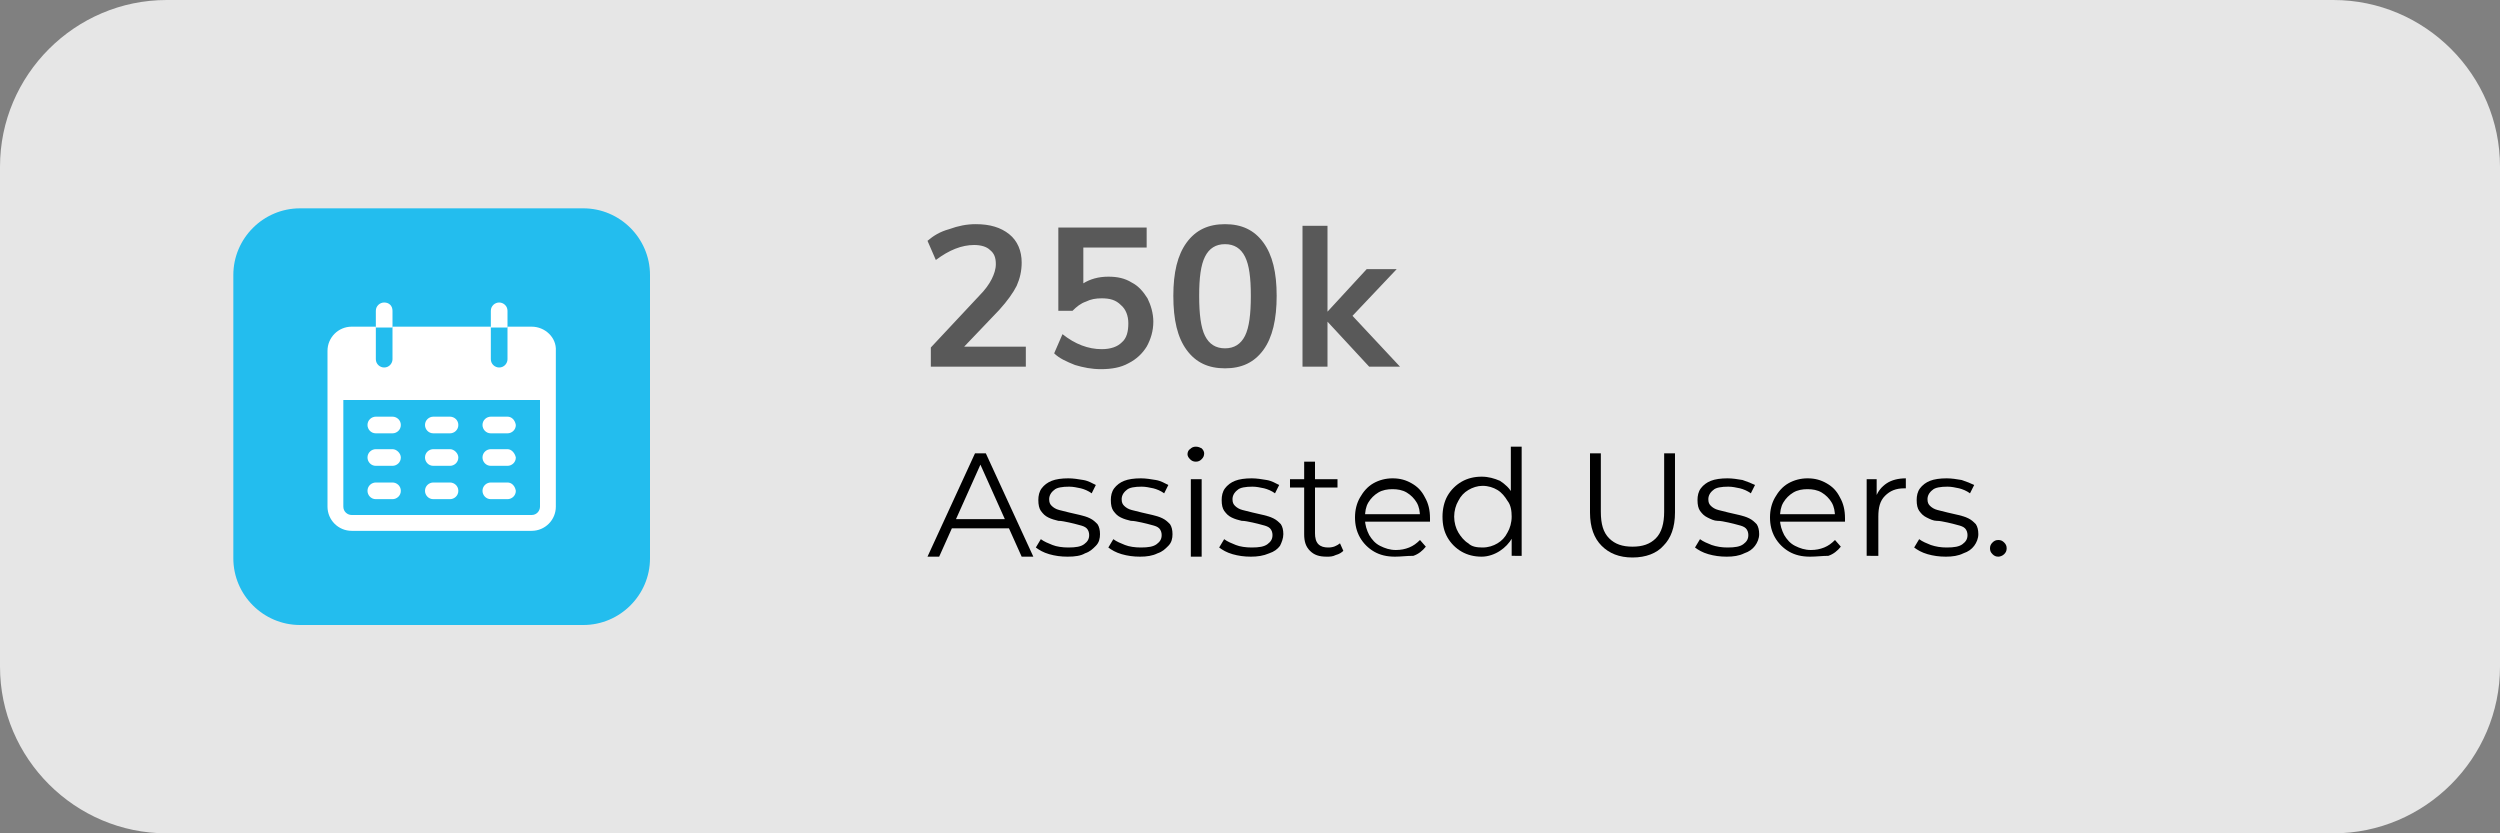 <?xml version="1.0" encoding="utf-8"?>
<!-- Generator: Adobe Illustrator 23.0.5, SVG Export Plug-In . SVG Version: 6.00 Build 0)  -->
<svg version="1.1" id="Layer_1" xmlns="http://www.w3.org/2000/svg" xmlns:xlink="http://www.w3.org/1999/xlink" x="0px" y="0px"
	 viewBox="0 0 300 100" style="enable-background:new 0 0 300 100;" xml:space="preserve">
<rect x="0" y="0" width="300" height="100" fill="#808080" stroke="none"/>
<style type="text/css">
	.st0{fill:#FFFFFF;fill-opacity:0.8;}
	.st1{fill:#595959;}
	.st2{fill:#23BDEE;}
	.st3{clip-path:url(#SVGID_2_);}
	.st4{fill:#FFFFFF;}
</style>
<g>
	<path class="st0" d="M20,0h260c11,0,20,9,20,20v60c0,11-9,20-20,20H20C9,100,0,91,0,80V20C0,9,9,0,20,0z"/>
</g>
<path class="st1" d="M123.1,41.5V44h-11.4v-2.3l5.8-6.2c0.7-0.7,1.2-1.4,1.5-2c0.3-0.6,0.5-1.2,0.5-1.8c0-0.8-0.2-1.3-0.7-1.7
	c-0.4-0.4-1.1-0.6-1.9-0.6c-1.5,0-3,0.6-4.6,1.8l-1-2.3c0.7-0.6,1.5-1.1,2.6-1.4c1.1-0.4,2.1-0.6,3.2-0.6c1.7,0,3,0.4,4,1.2
	c1,0.8,1.5,2,1.5,3.4c0,1-0.2,1.9-0.6,2.8c-0.4,0.8-1.1,1.8-2.1,2.9l-4.2,4.4H123.1z M133,33.2c1.1,0,2,0.2,2.8,0.7
	c0.8,0.4,1.4,1.1,1.9,1.9c0.4,0.8,0.7,1.8,0.7,2.8c0,1.1-0.3,2.1-0.8,3c-0.5,0.8-1.2,1.5-2.2,2c-0.9,0.5-2,0.7-3.3,0.7
	c-1.1,0-2.1-0.2-3.1-0.5c-1-0.4-1.9-0.8-2.5-1.4l1-2.3c1.5,1.2,3.1,1.8,4.7,1.8c1.1,0,1.9-0.3,2.4-0.8c0.6-0.5,0.8-1.3,0.8-2.3
	c0-0.9-0.3-1.7-0.9-2.2c-0.6-0.6-1.3-0.8-2.3-0.8c-0.7,0-1.3,0.1-1.9,0.4c-0.6,0.2-1.1,0.6-1.6,1.1H127v-10h10.6v2.4H130V34
	C130.8,33.5,131.8,33.2,133,33.2z M147,44.2c-2,0-3.5-0.7-4.6-2.2c-1.1-1.5-1.6-3.6-1.6-6.5c0-2.8,0.5-4.9,1.6-6.4
	c1.1-1.5,2.6-2.2,4.6-2.2s3.5,0.7,4.6,2.2c1.1,1.5,1.6,3.6,1.6,6.4c0,2.8-0.5,5-1.6,6.5C150.5,43.5,149,44.2,147,44.2z M147,41.8
	c1.1,0,1.9-0.5,2.4-1.5c0.5-1,0.7-2.6,0.7-4.8c0-2.2-0.2-3.7-0.7-4.7c-0.5-1-1.3-1.5-2.4-1.5s-1.9,0.5-2.4,1.5
	c-0.5,1-0.7,2.5-0.7,4.7c0,2.2,0.2,3.8,0.7,4.8C145.1,41.3,145.9,41.8,147,41.8z M168,44h-3.7l-5-5.4V44h-3V27.1h3v10.3l4.7-5.1h3.6
	l-5.3,5.6L168,44z"/>
<g>
	<g>
		<path d="M111.3,66.8l5.7-12.4h1.3l5.7,12.4h-1.4l-5.2-11.6h0.5l-5.2,11.6H111.3z M113.5,63.4l0.4-1.1h7.2l0.4,1.1H113.5z"/>
		<path d="M128.1,66.8c-0.8,0-1.5-0.1-2.2-0.3c-0.7-0.2-1.2-0.5-1.6-0.8l0.6-1c0.4,0.3,0.9,0.5,1.4,0.7s1.2,0.3,1.9,0.3
			c0.9,0,1.5-0.1,1.9-0.4c0.4-0.3,0.6-0.6,0.6-1.1c0-0.3-0.1-0.6-0.3-0.8s-0.5-0.3-0.9-0.4c-0.4-0.1-0.7-0.2-1.2-0.3
			s-0.9-0.2-1.3-0.2c-0.4-0.1-0.8-0.2-1.2-0.4c-0.4-0.2-0.6-0.4-0.9-0.8c-0.2-0.3-0.3-0.7-0.3-1.3c0-0.5,0.1-1,0.4-1.4
			c0.3-0.4,0.7-0.7,1.2-0.9c0.5-0.2,1.2-0.3,2-0.3c0.6,0,1.2,0.1,1.8,0.2s1.1,0.4,1.5,0.6l-0.5,1c-0.4-0.3-0.9-0.5-1.3-0.6
			c-0.5-0.1-0.9-0.2-1.4-0.2c-0.8,0-1.5,0.1-1.8,0.4c-0.4,0.3-0.6,0.7-0.6,1.1c0,0.4,0.1,0.6,0.3,0.8s0.5,0.4,0.9,0.5
			c0.4,0.1,0.8,0.2,1.2,0.3c0.4,0.1,0.9,0.2,1.3,0.3c0.4,0.1,0.8,0.2,1.2,0.4c0.4,0.2,0.6,0.4,0.9,0.7c0.2,0.3,0.3,0.7,0.3,1.2
			c0,0.5-0.1,1-0.5,1.4s-0.7,0.7-1.3,0.9C129.7,66.7,129,66.8,128.1,66.8z"/>
		<path d="M136.8,66.8c-0.8,0-1.5-0.1-2.2-0.3c-0.7-0.2-1.2-0.5-1.6-0.8l0.6-1c0.4,0.3,0.9,0.5,1.4,0.7s1.2,0.3,1.9,0.3
			c0.9,0,1.5-0.1,1.9-0.4c0.4-0.3,0.6-0.6,0.6-1.1c0-0.3-0.1-0.6-0.3-0.8s-0.5-0.3-0.9-0.4c-0.4-0.1-0.7-0.2-1.2-0.3
			s-0.9-0.2-1.3-0.2c-0.4-0.1-0.8-0.2-1.2-0.4c-0.4-0.2-0.6-0.4-0.9-0.8c-0.2-0.3-0.3-0.7-0.3-1.3c0-0.5,0.1-1,0.4-1.4
			c0.3-0.4,0.7-0.7,1.2-0.9c0.5-0.2,1.2-0.3,2-0.3c0.6,0,1.2,0.1,1.8,0.2s1.1,0.4,1.5,0.6l-0.5,1c-0.4-0.3-0.9-0.5-1.3-0.6
			c-0.5-0.1-0.9-0.2-1.4-0.2c-0.8,0-1.5,0.1-1.8,0.4c-0.4,0.3-0.6,0.7-0.6,1.1c0,0.4,0.1,0.6,0.3,0.8s0.5,0.4,0.9,0.5
			c0.4,0.1,0.8,0.2,1.2,0.3c0.4,0.1,0.9,0.2,1.3,0.3c0.4,0.1,0.8,0.2,1.2,0.4c0.4,0.2,0.6,0.4,0.9,0.7c0.2,0.3,0.3,0.7,0.3,1.2
			c0,0.5-0.1,1-0.5,1.4s-0.7,0.7-1.3,0.9C138.3,66.7,137.6,66.8,136.8,66.8z"/>
		<path d="M143.5,55.4c-0.3,0-0.5-0.1-0.7-0.3c-0.2-0.2-0.3-0.4-0.3-0.6c0-0.2,0.1-0.5,0.3-0.6c0.2-0.2,0.4-0.3,0.7-0.3
			c0.3,0,0.5,0.1,0.7,0.2c0.2,0.2,0.3,0.4,0.3,0.6c0,0.3-0.1,0.5-0.3,0.7C144,55.3,143.8,55.4,143.5,55.4z M142.9,66.8v-9.3h1.3v9.3
			H142.9z"/>
		<path d="M150.1,66.8c-0.8,0-1.5-0.1-2.2-0.3c-0.7-0.2-1.2-0.5-1.6-0.8l0.6-1c0.4,0.3,0.9,0.5,1.4,0.7s1.2,0.3,1.9,0.3
			c0.9,0,1.5-0.1,1.9-0.4c0.4-0.3,0.6-0.6,0.6-1.1c0-0.3-0.1-0.6-0.3-0.8s-0.5-0.3-0.9-0.4c-0.4-0.1-0.7-0.2-1.2-0.3
			s-0.9-0.2-1.3-0.2c-0.4-0.1-0.8-0.2-1.2-0.4c-0.4-0.2-0.6-0.4-0.9-0.8c-0.2-0.3-0.3-0.7-0.3-1.3c0-0.5,0.1-1,0.4-1.4
			c0.3-0.4,0.7-0.7,1.2-0.9c0.5-0.2,1.2-0.3,2-0.3c0.6,0,1.2,0.1,1.8,0.2s1.1,0.4,1.5,0.6l-0.5,1c-0.4-0.3-0.9-0.5-1.3-0.6
			c-0.5-0.1-0.9-0.2-1.4-0.2c-0.8,0-1.5,0.1-1.8,0.4c-0.4,0.3-0.6,0.7-0.6,1.1c0,0.4,0.1,0.6,0.3,0.8s0.5,0.4,0.9,0.5
			c0.4,0.1,0.8,0.2,1.2,0.3c0.4,0.1,0.9,0.2,1.3,0.3s0.8,0.2,1.2,0.4s0.6,0.4,0.9,0.7c0.2,0.3,0.3,0.7,0.3,1.2c0,0.5-0.2,1-0.4,1.4
			c-0.3,0.4-0.7,0.7-1.3,0.9C151.6,66.7,150.9,66.8,150.1,66.8z"/>
		<path d="M154.8,58.5v-1h5.7v1H154.8z M159.2,66.8c-0.9,0-1.5-0.2-2-0.7c-0.5-0.5-0.7-1.1-0.7-2v-8.7h1.3v8.6c0,0.5,0.1,1,0.4,1.3
			c0.3,0.3,0.7,0.4,1.2,0.4c0.6,0,1-0.2,1.4-0.5l0.4,0.9c-0.2,0.2-0.5,0.4-0.9,0.5C159.9,66.8,159.6,66.8,159.2,66.8z"/>
		<path d="M167.4,66.8c-1,0-1.8-0.2-2.5-0.6c-0.7-0.4-1.3-1-1.7-1.7c-0.4-0.7-0.6-1.5-0.6-2.4s0.2-1.7,0.6-2.4
			c0.4-0.7,0.9-1.3,1.6-1.7c0.7-0.4,1.5-0.6,2.3-0.6c0.9,0,1.6,0.2,2.3,0.6s1.2,0.9,1.6,1.7c0.4,0.7,0.6,1.5,0.6,2.5
			c0,0.1,0,0.1,0,0.2s0,0.1,0,0.2h-8.1v-0.9h7.4l-0.5,0.4c0-0.7-0.1-1.3-0.4-1.8c-0.3-0.5-0.7-0.9-1.2-1.2c-0.5-0.3-1.1-0.4-1.7-0.4
			c-0.6,0-1.2,0.1-1.7,0.4c-0.5,0.3-0.9,0.7-1.2,1.2c-0.3,0.5-0.4,1.1-0.4,1.8v0.2c0,0.7,0.2,1.3,0.5,1.9c0.3,0.5,0.7,1,1.3,1.3
			c0.6,0.3,1.2,0.5,1.9,0.5c0.6,0,1.1-0.1,1.6-0.3c0.5-0.2,0.9-0.5,1.3-0.9l0.7,0.8c-0.4,0.5-0.9,0.9-1.5,1.1
			C168.8,66.7,168.1,66.8,167.4,66.8z"/>
		<path d="M177.8,66.8c-0.9,0-1.7-0.2-2.4-0.6c-0.7-0.4-1.3-1-1.7-1.7c-0.4-0.7-0.6-1.5-0.6-2.5c0-0.9,0.2-1.8,0.6-2.5
			c0.4-0.7,1-1.3,1.7-1.7c0.7-0.4,1.5-0.6,2.4-0.6c0.8,0,1.5,0.2,2.2,0.5c0.6,0.4,1.2,0.9,1.5,1.6s0.6,1.6,0.6,2.6
			c0,1-0.2,1.9-0.6,2.6c-0.4,0.7-0.9,1.2-1.5,1.6S178.6,66.8,177.8,66.8z M177.9,65.7c0.7,0,1.3-0.2,1.8-0.5
			c0.5-0.3,0.9-0.7,1.2-1.3c0.3-0.5,0.5-1.2,0.5-1.9c0-0.7-0.1-1.4-0.5-1.9c-0.3-0.5-0.7-1-1.2-1.3c-0.5-0.3-1.1-0.5-1.8-0.5
			c-0.6,0-1.2,0.2-1.7,0.5c-0.5,0.3-0.9,0.7-1.2,1.3c-0.3,0.5-0.5,1.2-0.5,1.9c0,0.7,0.2,1.4,0.5,1.9c0.3,0.5,0.7,1,1.2,1.3
			C176.6,65.6,177.2,65.7,177.9,65.7z M181.4,66.8V64l0.1-1.9l-0.2-1.9v-6.6h1.3v13.1H181.4z"/>
		<path d="M195.9,66.9c-1.6,0-2.8-0.5-3.7-1.4c-0.9-0.9-1.4-2.2-1.4-4v-7.1h1.3v7c0,1.5,0.3,2.5,1,3.2c0.7,0.7,1.6,1,2.8,1
			c1.2,0,2.1-0.3,2.8-1c0.7-0.7,1-1.8,1-3.2v-7h1.3v7.1c0,1.8-0.5,3.1-1.4,4C198.8,66.4,197.5,66.9,195.9,66.9z"/>
		<path d="M207.2,66.8c-0.8,0-1.5-0.1-2.2-0.3c-0.7-0.2-1.2-0.5-1.6-0.8l0.6-1c0.4,0.3,0.9,0.5,1.4,0.7c0.6,0.2,1.2,0.3,1.9,0.3
			c0.9,0,1.5-0.1,1.9-0.4c0.4-0.3,0.6-0.6,0.6-1.1c0-0.3-0.1-0.6-0.3-0.8c-0.2-0.2-0.5-0.3-0.9-0.4c-0.4-0.1-0.7-0.2-1.2-0.3
			s-0.9-0.2-1.3-0.2s-0.8-0.2-1.2-0.4c-0.4-0.2-0.6-0.4-0.9-0.8c-0.2-0.3-0.3-0.7-0.3-1.3c0-0.5,0.1-1,0.4-1.4
			c0.3-0.4,0.7-0.7,1.2-0.9c0.5-0.2,1.2-0.3,2-0.3c0.6,0,1.2,0.1,1.8,0.2c0.6,0.2,1.1,0.4,1.5,0.6l-0.5,1c-0.4-0.3-0.9-0.5-1.3-0.6
			c-0.5-0.1-0.9-0.2-1.4-0.2c-0.8,0-1.5,0.1-1.8,0.4c-0.4,0.3-0.6,0.7-0.6,1.1c0,0.4,0.1,0.6,0.3,0.8s0.5,0.4,0.9,0.5
			c0.4,0.1,0.8,0.2,1.2,0.3c0.4,0.1,0.9,0.2,1.3,0.3s0.8,0.2,1.2,0.4c0.4,0.2,0.6,0.4,0.9,0.7c0.2,0.3,0.3,0.7,0.3,1.2
			c0,0.5-0.2,1-0.5,1.4s-0.7,0.7-1.3,0.9C208.7,66.7,208,66.8,207.2,66.8z"/>
		<path d="M217.2,66.8c-1,0-1.8-0.2-2.5-0.6c-0.7-0.4-1.3-1-1.7-1.7c-0.4-0.7-0.6-1.5-0.6-2.4s0.2-1.7,0.6-2.4
			c0.4-0.7,0.9-1.3,1.6-1.7c0.7-0.4,1.5-0.6,2.3-0.6c0.9,0,1.6,0.2,2.3,0.6s1.2,0.9,1.6,1.7c0.4,0.7,0.6,1.5,0.6,2.5
			c0,0.1,0,0.1,0,0.2s0,0.1,0,0.2h-8.1v-0.9h7.4l-0.5,0.4c0-0.7-0.1-1.3-0.4-1.8c-0.3-0.5-0.7-0.9-1.2-1.2c-0.5-0.3-1.1-0.4-1.7-0.4
			c-0.6,0-1.2,0.1-1.7,0.4c-0.5,0.3-0.9,0.7-1.2,1.2c-0.3,0.5-0.4,1.1-0.4,1.8v0.2c0,0.7,0.2,1.3,0.5,1.9c0.3,0.5,0.7,1,1.3,1.3
			c0.6,0.3,1.2,0.5,1.9,0.5c0.6,0,1.1-0.1,1.6-0.3c0.5-0.2,0.9-0.5,1.3-0.9l0.7,0.8c-0.4,0.5-0.9,0.9-1.5,1.1
			C218.7,66.7,218,66.8,217.2,66.8z"/>
		<path d="M224,66.8v-9.3h1.2V60l-0.1-0.4c0.3-0.7,0.7-1.2,1.3-1.6c0.6-0.4,1.4-0.6,2.3-0.6v1.2c0,0-0.1,0-0.1,0c0,0-0.1,0-0.1,0
			c-1,0-1.7,0.3-2.3,0.9s-0.8,1.4-0.8,2.5v4.7H224z"/>
		<path d="M233.5,66.8c-0.8,0-1.5-0.1-2.2-0.3c-0.7-0.2-1.2-0.5-1.6-0.8l0.6-1c0.4,0.3,0.9,0.5,1.4,0.7c0.6,0.2,1.2,0.3,1.9,0.3
			c0.9,0,1.5-0.1,1.9-0.4c0.4-0.3,0.6-0.6,0.6-1.1c0-0.3-0.1-0.6-0.3-0.8c-0.2-0.2-0.5-0.3-0.9-0.4c-0.4-0.1-0.7-0.2-1.2-0.3
			s-0.9-0.2-1.3-0.2s-0.8-0.2-1.2-0.4c-0.4-0.2-0.6-0.4-0.9-0.8c-0.2-0.3-0.3-0.7-0.3-1.3c0-0.5,0.1-1,0.4-1.4
			c0.3-0.4,0.7-0.7,1.2-0.9c0.5-0.2,1.2-0.3,2-0.3c0.6,0,1.2,0.1,1.8,0.2c0.6,0.2,1.1,0.4,1.5,0.6l-0.5,1c-0.4-0.3-0.9-0.5-1.3-0.6
			c-0.5-0.1-0.9-0.2-1.4-0.2c-0.8,0-1.5,0.1-1.8,0.4c-0.4,0.3-0.6,0.7-0.6,1.1c0,0.4,0.1,0.6,0.3,0.8s0.5,0.4,0.9,0.5
			c0.4,0.1,0.8,0.2,1.2,0.3c0.4,0.1,0.9,0.2,1.3,0.3s0.8,0.2,1.2,0.4c0.4,0.2,0.6,0.4,0.9,0.7c0.2,0.3,0.3,0.7,0.3,1.2
			c0,0.5-0.2,1-0.5,1.4s-0.7,0.7-1.3,0.9C235,66.7,234.3,66.8,233.5,66.8z"/>
		<path d="M239.8,66.8c-0.3,0-0.5-0.1-0.7-0.3c-0.2-0.2-0.3-0.4-0.3-0.7c0-0.3,0.1-0.5,0.3-0.7c0.2-0.2,0.4-0.3,0.7-0.3
			s0.5,0.1,0.7,0.3c0.2,0.2,0.3,0.4,0.3,0.7c0,0.3-0.1,0.5-0.3,0.7S240,66.8,239.8,66.8z"/>
	</g>
</g>
<path class="st2" d="M36,25h34c4.4,0,8,3.6,8,8v34c0,4.4-3.6,8-8,8H36c-4.4,0-8-3.6-8-8V33C28,28.6,31.6,25,36,25z"/>
<g>
	<defs>
		<rect id="SVGID_1_" x="39.3" y="36.3" width="27.5" height="27.5"/>
	</defs>
	<clipPath id="SVGID_2_">
		<use xlink:href="#SVGID_1_"  style="overflow:visible;"/>
	</clipPath>
	<g class="st3">
		<path class="st4" d="M46.1,36.3c-0.5,0-1,0.4-1,1v2h2v-2C47.1,36.7,46.7,36.3,46.1,36.3z"/>
		<path class="st4" d="M59.9,36.3c-0.5,0-1,0.4-1,1v2h2v-2C60.9,36.7,60.4,36.3,59.9,36.3z"/>
		<path class="st4" d="M63.8,39.2h-2.9v3.9c0,0.5-0.4,1-1,1c-0.5,0-1-0.4-1-1v-3.9H47.1v3.9c0,0.5-0.4,1-1,1c-0.5,0-1-0.4-1-1v-3.9
			h-2.9c-1.6,0-2.9,1.3-2.9,2.9v18.7c0,1.6,1.3,2.9,2.9,2.9h21.6c1.6,0,2.9-1.3,2.9-2.9V42.1C66.8,40.5,65.4,39.2,63.8,39.2z
			 M64.8,60.8c0,0.5-0.4,1-1,1H42.2c-0.5,0-1-0.4-1-1V48h23.6V60.8z"/>
		<path class="st4" d="M47.1,50h-2c-0.5,0-1,0.4-1,1c0,0.5,0.4,1,1,1h2c0.5,0,1-0.4,1-1C48.1,50.4,47.6,50,47.1,50z"/>
		<path class="st4" d="M54,50h-2c-0.5,0-1,0.4-1,1c0,0.5,0.4,1,1,1h2c0.5,0,1-0.4,1-1C55,50.4,54.5,50,54,50z"/>
		<path class="st4" d="M60.9,50h-2c-0.5,0-1,0.4-1,1c0,0.5,0.4,1,1,1h2c0.5,0,1-0.4,1-1C61.8,50.4,61.4,50,60.9,50z"/>
		<path class="st4" d="M47.1,53.9h-2c-0.5,0-1,0.4-1,1c0,0.5,0.4,1,1,1h2c0.5,0,1-0.4,1-1C48.1,54.4,47.6,53.9,47.1,53.9z"/>
		<path class="st4" d="M54,53.9h-2c-0.5,0-1,0.4-1,1c0,0.5,0.4,1,1,1h2c0.5,0,1-0.4,1-1C55,54.4,54.5,53.9,54,53.9z"/>
		<path class="st4" d="M60.9,53.9h-2c-0.5,0-1,0.4-1,1c0,0.5,0.4,1,1,1h2c0.5,0,1-0.4,1-1C61.8,54.4,61.4,53.9,60.9,53.9z"/>
		<path class="st4" d="M47.1,57.9h-2c-0.5,0-1,0.4-1,1c0,0.5,0.4,1,1,1h2c0.5,0,1-0.4,1-1C48.1,58.3,47.6,57.9,47.1,57.9z"/>
		<path class="st4" d="M54,57.9h-2c-0.5,0-1,0.4-1,1c0,0.5,0.4,1,1,1h2c0.5,0,1-0.4,1-1C55,58.3,54.5,57.9,54,57.9z"/>
		<path class="st4" d="M60.9,57.9h-2c-0.5,0-1,0.4-1,1c0,0.5,0.4,1,1,1h2c0.5,0,1-0.4,1-1C61.8,58.3,61.4,57.9,60.9,57.9z"/>
	</g>
</g>
</svg>

